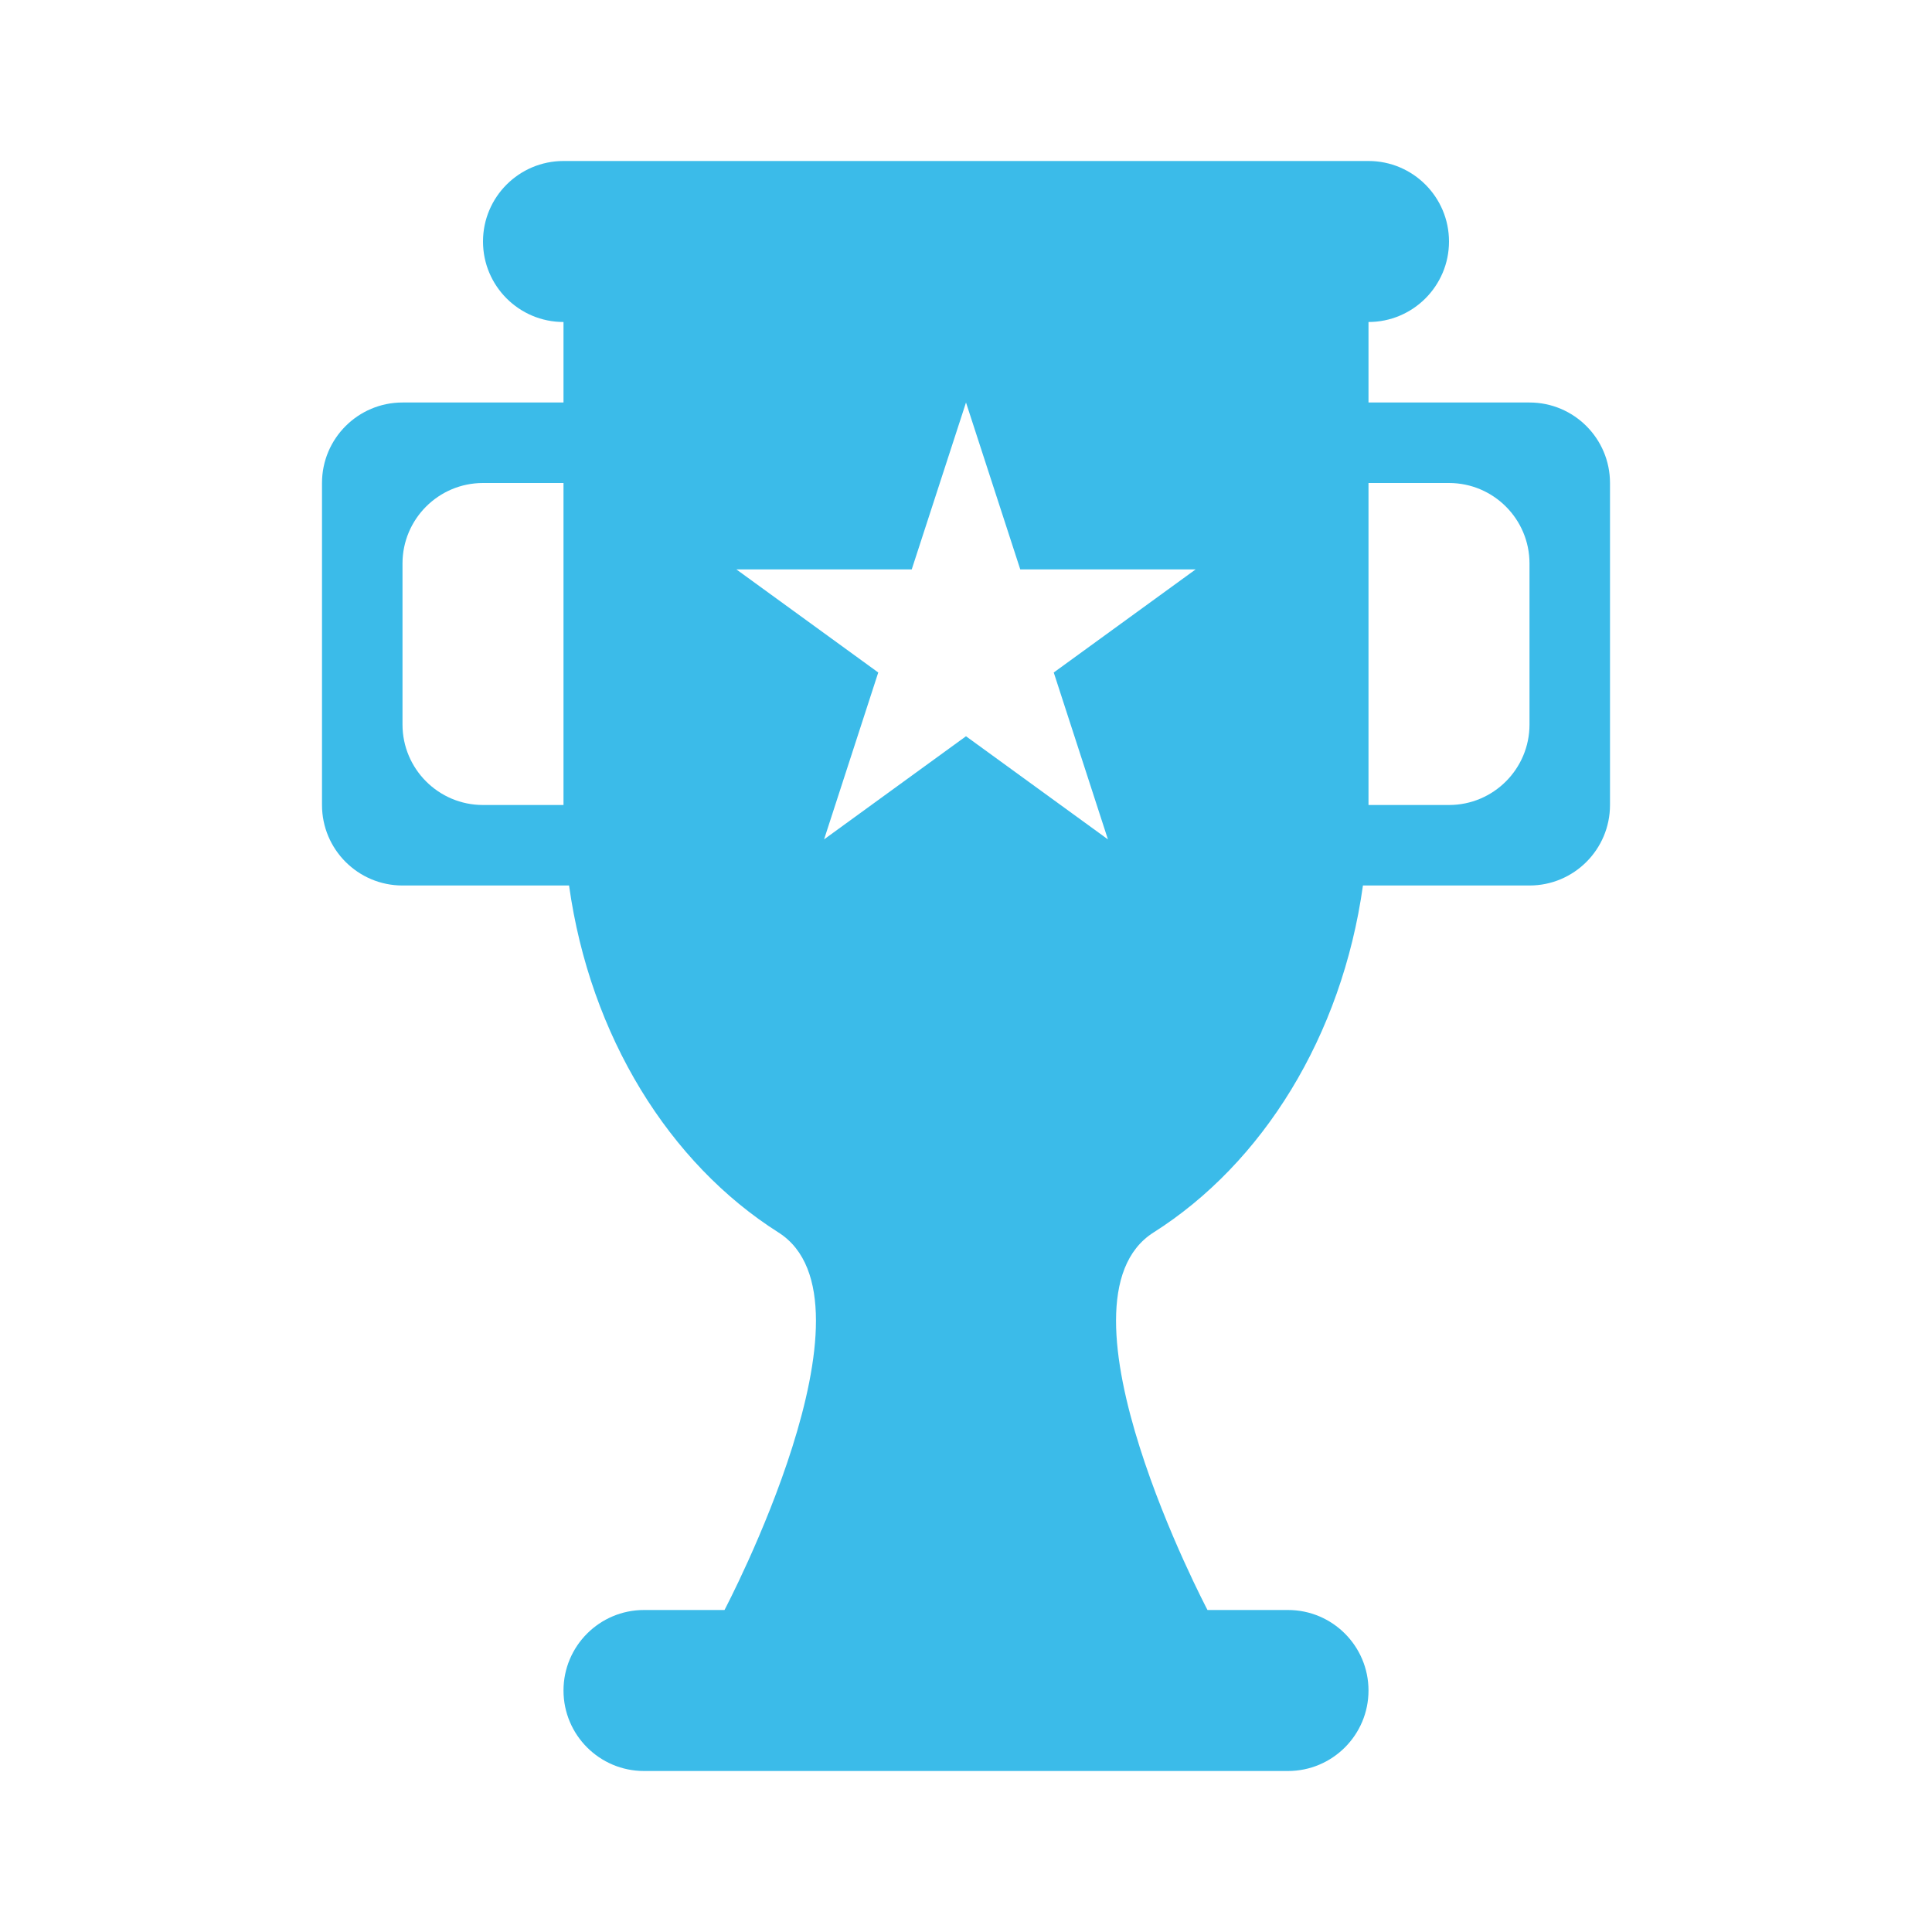 <svg width="24" height="24" viewBox="0 0 24 24" fill="none" xmlns="http://www.w3.org/2000/svg">
<path fill-rule="evenodd" clip-rule="evenodd" d="M17 5V4C17.552 4 18 3.552 18 3C18 2.448 17.552 2 17 2L7 2C6.448 2 6 2.448 6 3C6 3.552 6.448 4 7 4V5H5C4.448 5 4 5.448 4 6L4 10C4 10.552 4.448 11 5 11H7.069C7.331 12.874 8.317 14.453 9.67 15.31C11.023 16.167 9 20 9 20H8C7.448 20 7 20.448 7 21C7 21.552 7.448 22 8 22H16C16.552 22 17 21.552 17 21C17 20.448 16.552 20 16 20H15C15 20 12.977 16.167 14.33 15.31C15.683 14.453 16.669 12.874 16.931 11L19 11C19.552 11 20 10.552 20 10V6C20 5.448 19.552 5 19 5H17ZM17 6V10L18 10C18.552 10 19 9.552 19 9V7C19 6.448 18.552 6 18 6H17ZM6 6H7L7 10H6C5.448 10 5 9.552 5 9L5 7C5 6.448 5.448 6 6 6ZM12.674 7.073L12 5L11.326 7.073H9.147L10.91 8.354L10.237 10.427L12 9.146L13.763 10.427L13.09 8.354L14.853 7.073H12.674Z" fill="#3BBBE9"/>
</svg>
